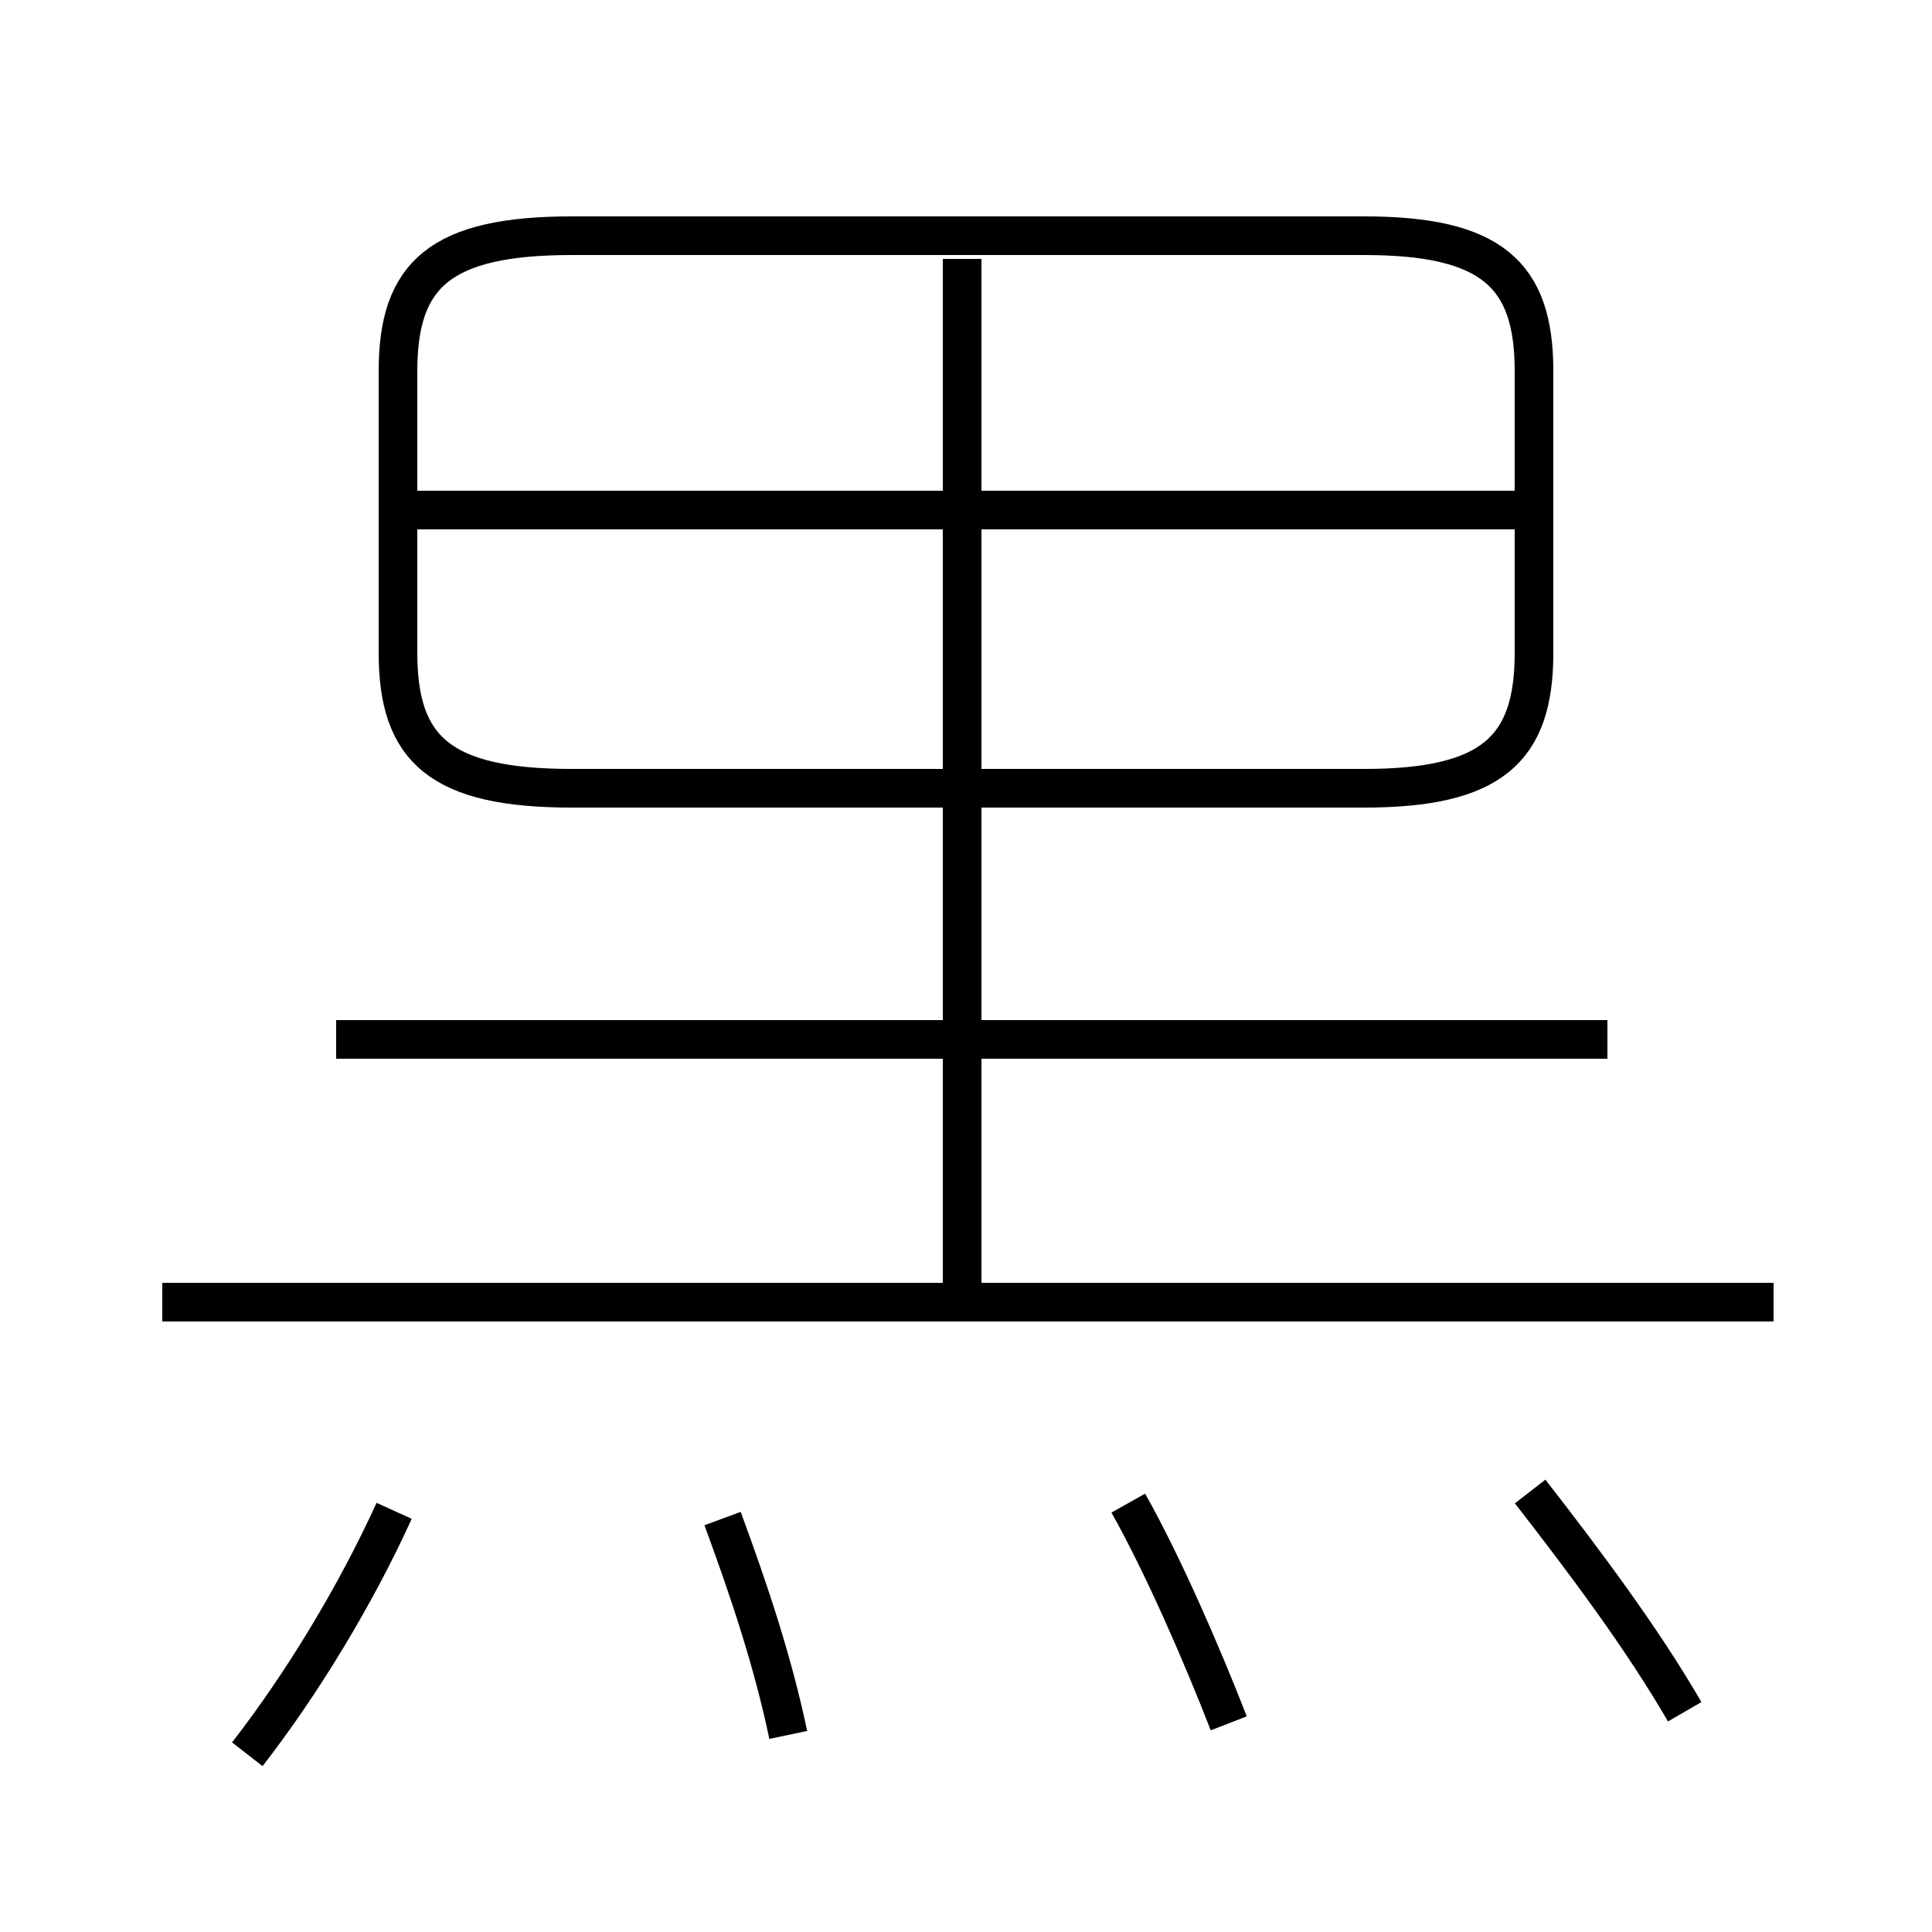 <?xml version='1.0' encoding='utf8'?>
<svg viewBox="0.0 -6.0 50.0 50.0" version="1.1" xmlns="http://www.w3.org/2000/svg">
<rect x="0.0" y="-6.0" width="50.0" height="50.0" fill="#808080" stroke="none"/>
<rect x="-1000" y="-1000" width="2000" height="2000" stroke="white" fill="white"/>
<g style="fill:white;stroke:#000000;  stroke-width:1">
<path d="M 14.8 -23.6 L 35.3 -23.6 C 38.6 -23.6 39.7 -24.6 39.7 -27.1 L 39.7 -34.4 C 39.7 -36.9 38.6 -37.9 35.3 -37.9 L 14.8 -37.9 C 11.4 -37.9 10.3 -36.9 10.3 -34.4 L 10.3 -27.1 C 10.3 -24.6 11.4 -23.6 14.8 -23.6 Z M 6.4 1.4 C 7.8 -0.4 9.2 -2.7 10.2 -4.9 M 20.4 0.9 C 20.0 -1.0 19.4 -2.8 18.7 -4.7 M 31.8 0.6 C 31.1 -1.2 30.1 -3.5 29.2 -5.1 M 45.9 -10.3 L 4.2 -10.3 M 41.6 -17.1 L 8.7 -17.1 M 43.6 0.3 C 42.5 -1.6 41.0 -3.6 39.6 -5.4 M 24.9 -10.1 L 24.9 -37.3 M 39.2 -30.8 L 10.8 -30.8" transform="translate(0.0 38.0)" />
</g>
</svg>